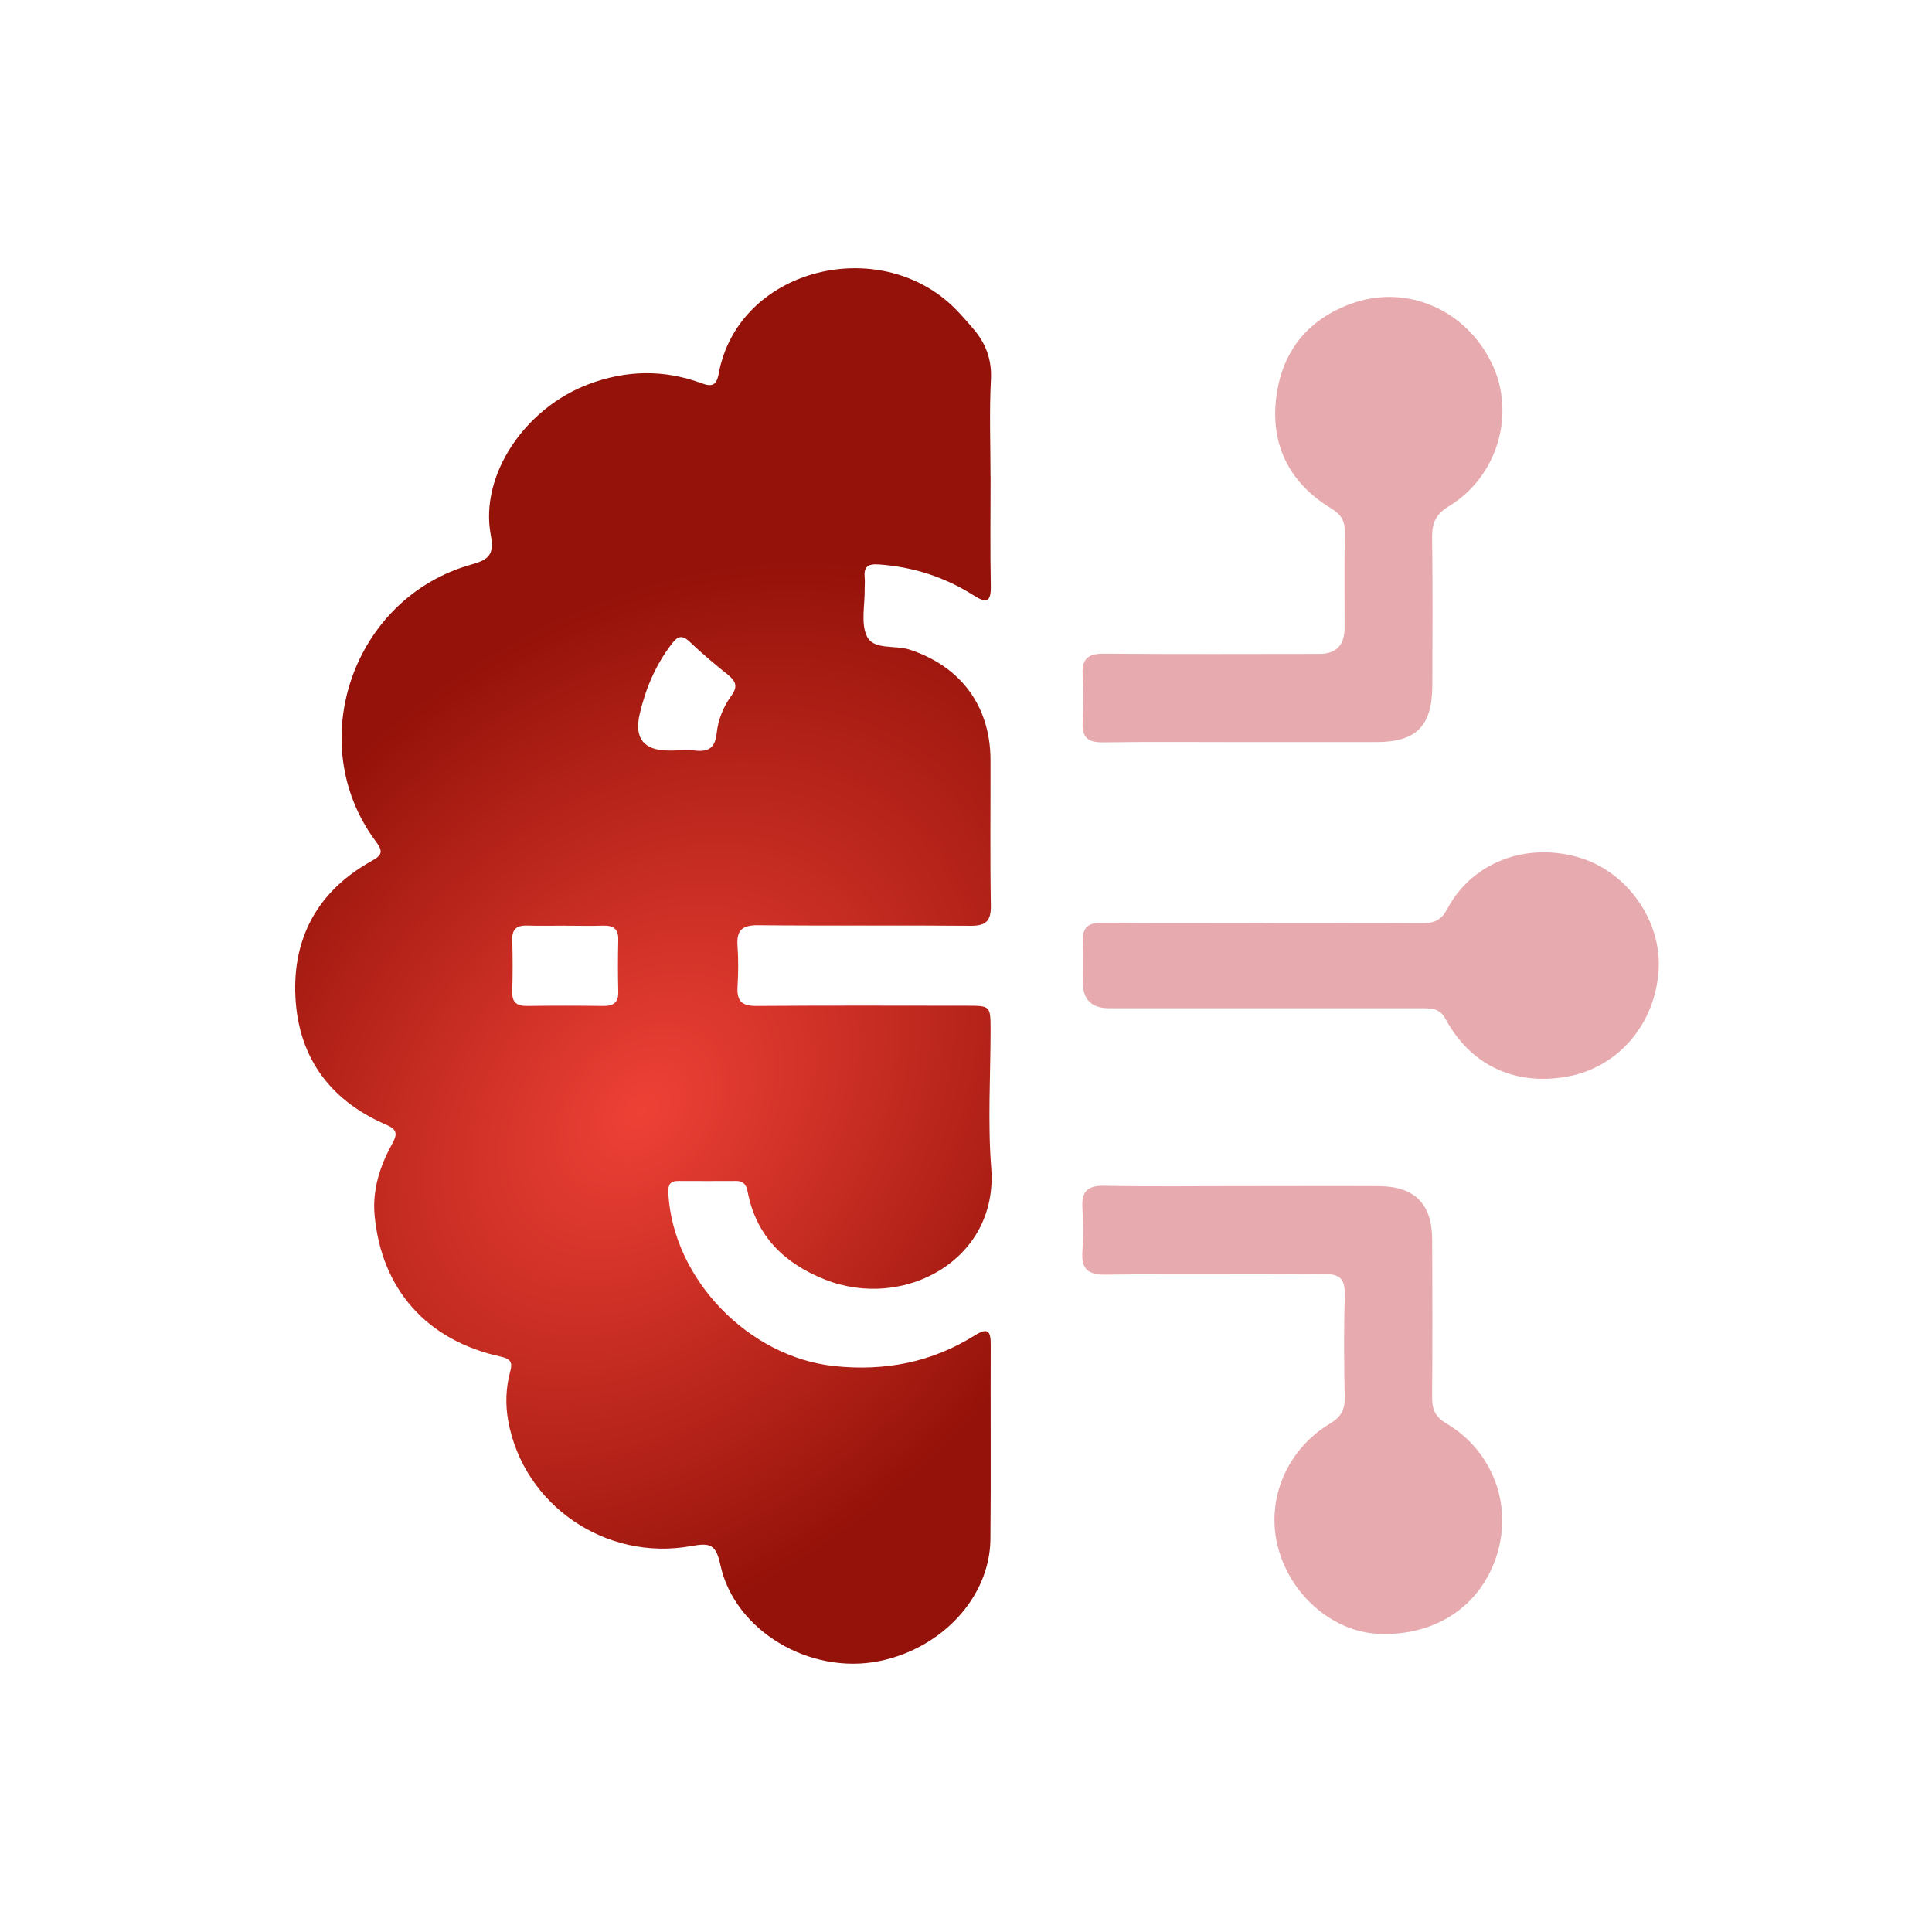 <svg width="72" height="72" viewBox="0 0 72 72" fill="none" xmlns="http://www.w3.org/2000/svg">
<rect width="72" height="72" fill="white"/>
<g clip-path="url(#clip0_5959_4309)">
<path d="M36.916 17.758C36.916 19.122 36.897 20.482 36.924 21.846C36.934 22.46 36.746 22.482 36.282 22.186C35.209 21.505 34.036 21.127 32.758 21.035C32.321 21.003 32.187 21.134 32.224 21.537C32.238 21.669 32.224 21.805 32.224 21.94C32.235 22.541 32.072 23.23 32.31 23.719C32.56 24.232 33.352 24.033 33.891 24.207C35.799 24.83 36.905 26.303 36.913 28.314C36.918 30.122 36.894 31.931 36.926 33.74C36.937 34.333 36.736 34.508 36.156 34.502C33.521 34.478 30.885 34.508 28.25 34.481C27.659 34.475 27.442 34.669 27.485 35.251C27.523 35.761 27.515 36.279 27.485 36.791C27.456 37.315 27.659 37.492 28.185 37.489C30.799 37.47 33.411 37.478 36.025 37.481C36.91 37.481 36.913 37.486 36.916 38.369C36.916 40.09 36.806 41.818 36.94 43.528C37.211 46.952 33.679 48.86 30.727 47.679C29.219 47.075 28.177 46.058 27.863 44.413C27.812 44.15 27.708 44.011 27.434 44.011C26.72 44.013 26.004 44.016 25.29 44.011C24.96 44.008 24.89 44.161 24.906 44.475C25.086 47.674 27.898 50.572 31.089 50.91C32.981 51.109 34.728 50.771 36.336 49.762C36.846 49.443 36.924 49.644 36.921 50.13C36.91 52.542 36.934 54.952 36.91 57.365C36.889 59.507 35.117 61.425 32.775 61.903C30.188 62.432 27.372 60.776 26.844 58.31C26.68 57.553 26.465 57.488 25.762 57.617C22.56 58.197 19.509 56.079 18.94 52.956C18.827 52.33 18.851 51.71 19.018 51.098C19.106 50.774 19.029 50.637 18.664 50.559C15.91 49.958 14.209 48.052 13.959 45.275C13.876 44.341 14.158 43.458 14.606 42.645C14.815 42.264 14.818 42.097 14.375 41.907C12.215 40.973 11.053 39.285 11.002 36.955C10.956 34.795 11.949 33.136 13.86 32.081C14.276 31.853 14.265 31.703 13.994 31.341C11.278 27.686 13.149 22.275 17.569 21.038C18.242 20.85 18.422 20.657 18.288 19.93C17.875 17.71 19.555 15.206 21.951 14.312C23.344 13.792 24.745 13.765 26.14 14.28C26.521 14.422 26.699 14.377 26.782 13.934C27.472 10.169 32.31 8.819 35.193 11.14C35.59 11.46 35.931 11.854 36.264 12.243C36.73 12.783 36.967 13.387 36.929 14.138C36.867 15.34 36.913 16.548 36.913 17.756L36.916 17.758ZM21.063 34.497C20.596 34.497 20.129 34.51 19.662 34.494C19.281 34.481 19.077 34.602 19.09 35.023C19.109 35.667 19.109 36.314 19.09 36.958C19.077 37.377 19.278 37.495 19.659 37.489C20.593 37.476 21.527 37.476 22.464 37.489C22.845 37.495 23.052 37.379 23.041 36.961C23.025 36.316 23.025 35.67 23.041 35.026C23.052 34.609 22.848 34.483 22.466 34.497C21.999 34.513 21.532 34.499 21.066 34.499L21.063 34.497ZM25.126 27.967C25.394 27.967 25.663 27.943 25.928 27.973C26.419 28.024 26.65 27.855 26.707 27.334C26.76 26.827 26.956 26.333 27.262 25.917C27.509 25.581 27.415 25.375 27.12 25.139C26.632 24.75 26.154 24.347 25.703 23.918C25.402 23.63 25.239 23.724 25.021 24.012C24.428 24.79 24.061 25.662 23.84 26.607C23.629 27.515 23.991 27.97 24.925 27.97C24.992 27.97 25.059 27.97 25.126 27.97V27.967Z" fill="url(#paint0_angular_5959_4309)"/>
<path d="M46.302 44.204C47.998 44.204 49.697 44.196 51.393 44.204C52.713 44.212 53.368 44.862 53.373 46.188C53.384 48.152 53.384 50.117 53.371 52.084C53.368 52.526 53.486 52.8 53.899 53.047C55.612 54.059 56.363 56.045 55.797 57.907C55.215 59.829 53.518 60.977 51.385 60.889C49.635 60.816 48.017 59.386 47.595 57.532C47.206 55.819 47.976 54.008 49.565 53.053C49.968 52.811 50.121 52.553 50.113 52.1C50.089 50.828 50.078 49.553 50.115 48.281C50.134 47.674 49.949 47.468 49.321 47.476C46.618 47.508 43.916 47.468 41.216 47.502C40.532 47.511 40.288 47.288 40.339 46.622C40.379 46.088 40.371 45.549 40.339 45.015C40.304 44.422 40.508 44.18 41.138 44.191C42.856 44.226 44.576 44.202 46.296 44.204H46.302Z" fill="#E7ABAF"/>
<path d="M46.323 27.656C44.581 27.656 42.84 27.64 41.101 27.665C40.559 27.672 40.32 27.495 40.347 26.937C40.373 26.336 40.379 25.73 40.347 25.131C40.314 24.546 40.556 24.358 41.13 24.361C43.809 24.382 46.487 24.372 49.165 24.369C49.793 24.369 50.108 24.045 50.11 23.397C50.11 22.214 50.097 21.03 50.118 19.849C50.126 19.423 49.989 19.176 49.605 18.945C48.014 17.976 47.311 16.516 47.579 14.689C47.821 13.041 48.776 11.884 50.373 11.312C52.41 10.582 54.613 11.522 55.59 13.532C56.497 15.394 55.829 17.751 53.999 18.864C53.492 19.173 53.363 19.503 53.371 20.045C53.395 21.876 53.384 23.706 53.379 25.536C53.373 27.063 52.786 27.654 51.28 27.656C49.63 27.656 47.976 27.656 46.326 27.656H46.323Z" fill="#E7ABAF"/>
<path d="M47.092 34.4C49.056 34.4 51.02 34.392 52.985 34.405C53.422 34.408 53.699 34.319 53.935 33.877C54.85 32.145 56.844 31.383 58.817 31.947C60.62 32.462 61.93 34.301 61.812 36.155C61.68 38.192 60.282 39.802 58.363 40.13C56.439 40.457 54.81 39.7 53.876 37.983C53.651 37.567 53.35 37.575 52.99 37.575C49.107 37.575 45.224 37.575 41.338 37.575C40.686 37.575 40.359 37.258 40.355 36.625C40.355 36.112 40.371 35.597 40.353 35.084C40.334 34.566 40.549 34.384 41.069 34.389C43.077 34.411 45.087 34.397 47.097 34.397L47.092 34.4Z" fill="#E7ABAF"/>
</g>
<defs>
<radialGradient id="paint0_angular_5959_4309" cx="0" cy="0" r="1" gradientUnits="userSpaceOnUse" gradientTransform="translate(23.883 41.399) rotate(131.716) scale(23.19 16.964)">
<stop stop-color="#EE4136"/>
<stop offset="1" stop-color="#941209"/>
</radialGradient>
<clipPath id="clip0_5959_4309">
<rect width="50.811" height="52" fill="white" transform="translate(11 10)"/>
</clipPath>
</defs>
</svg>
